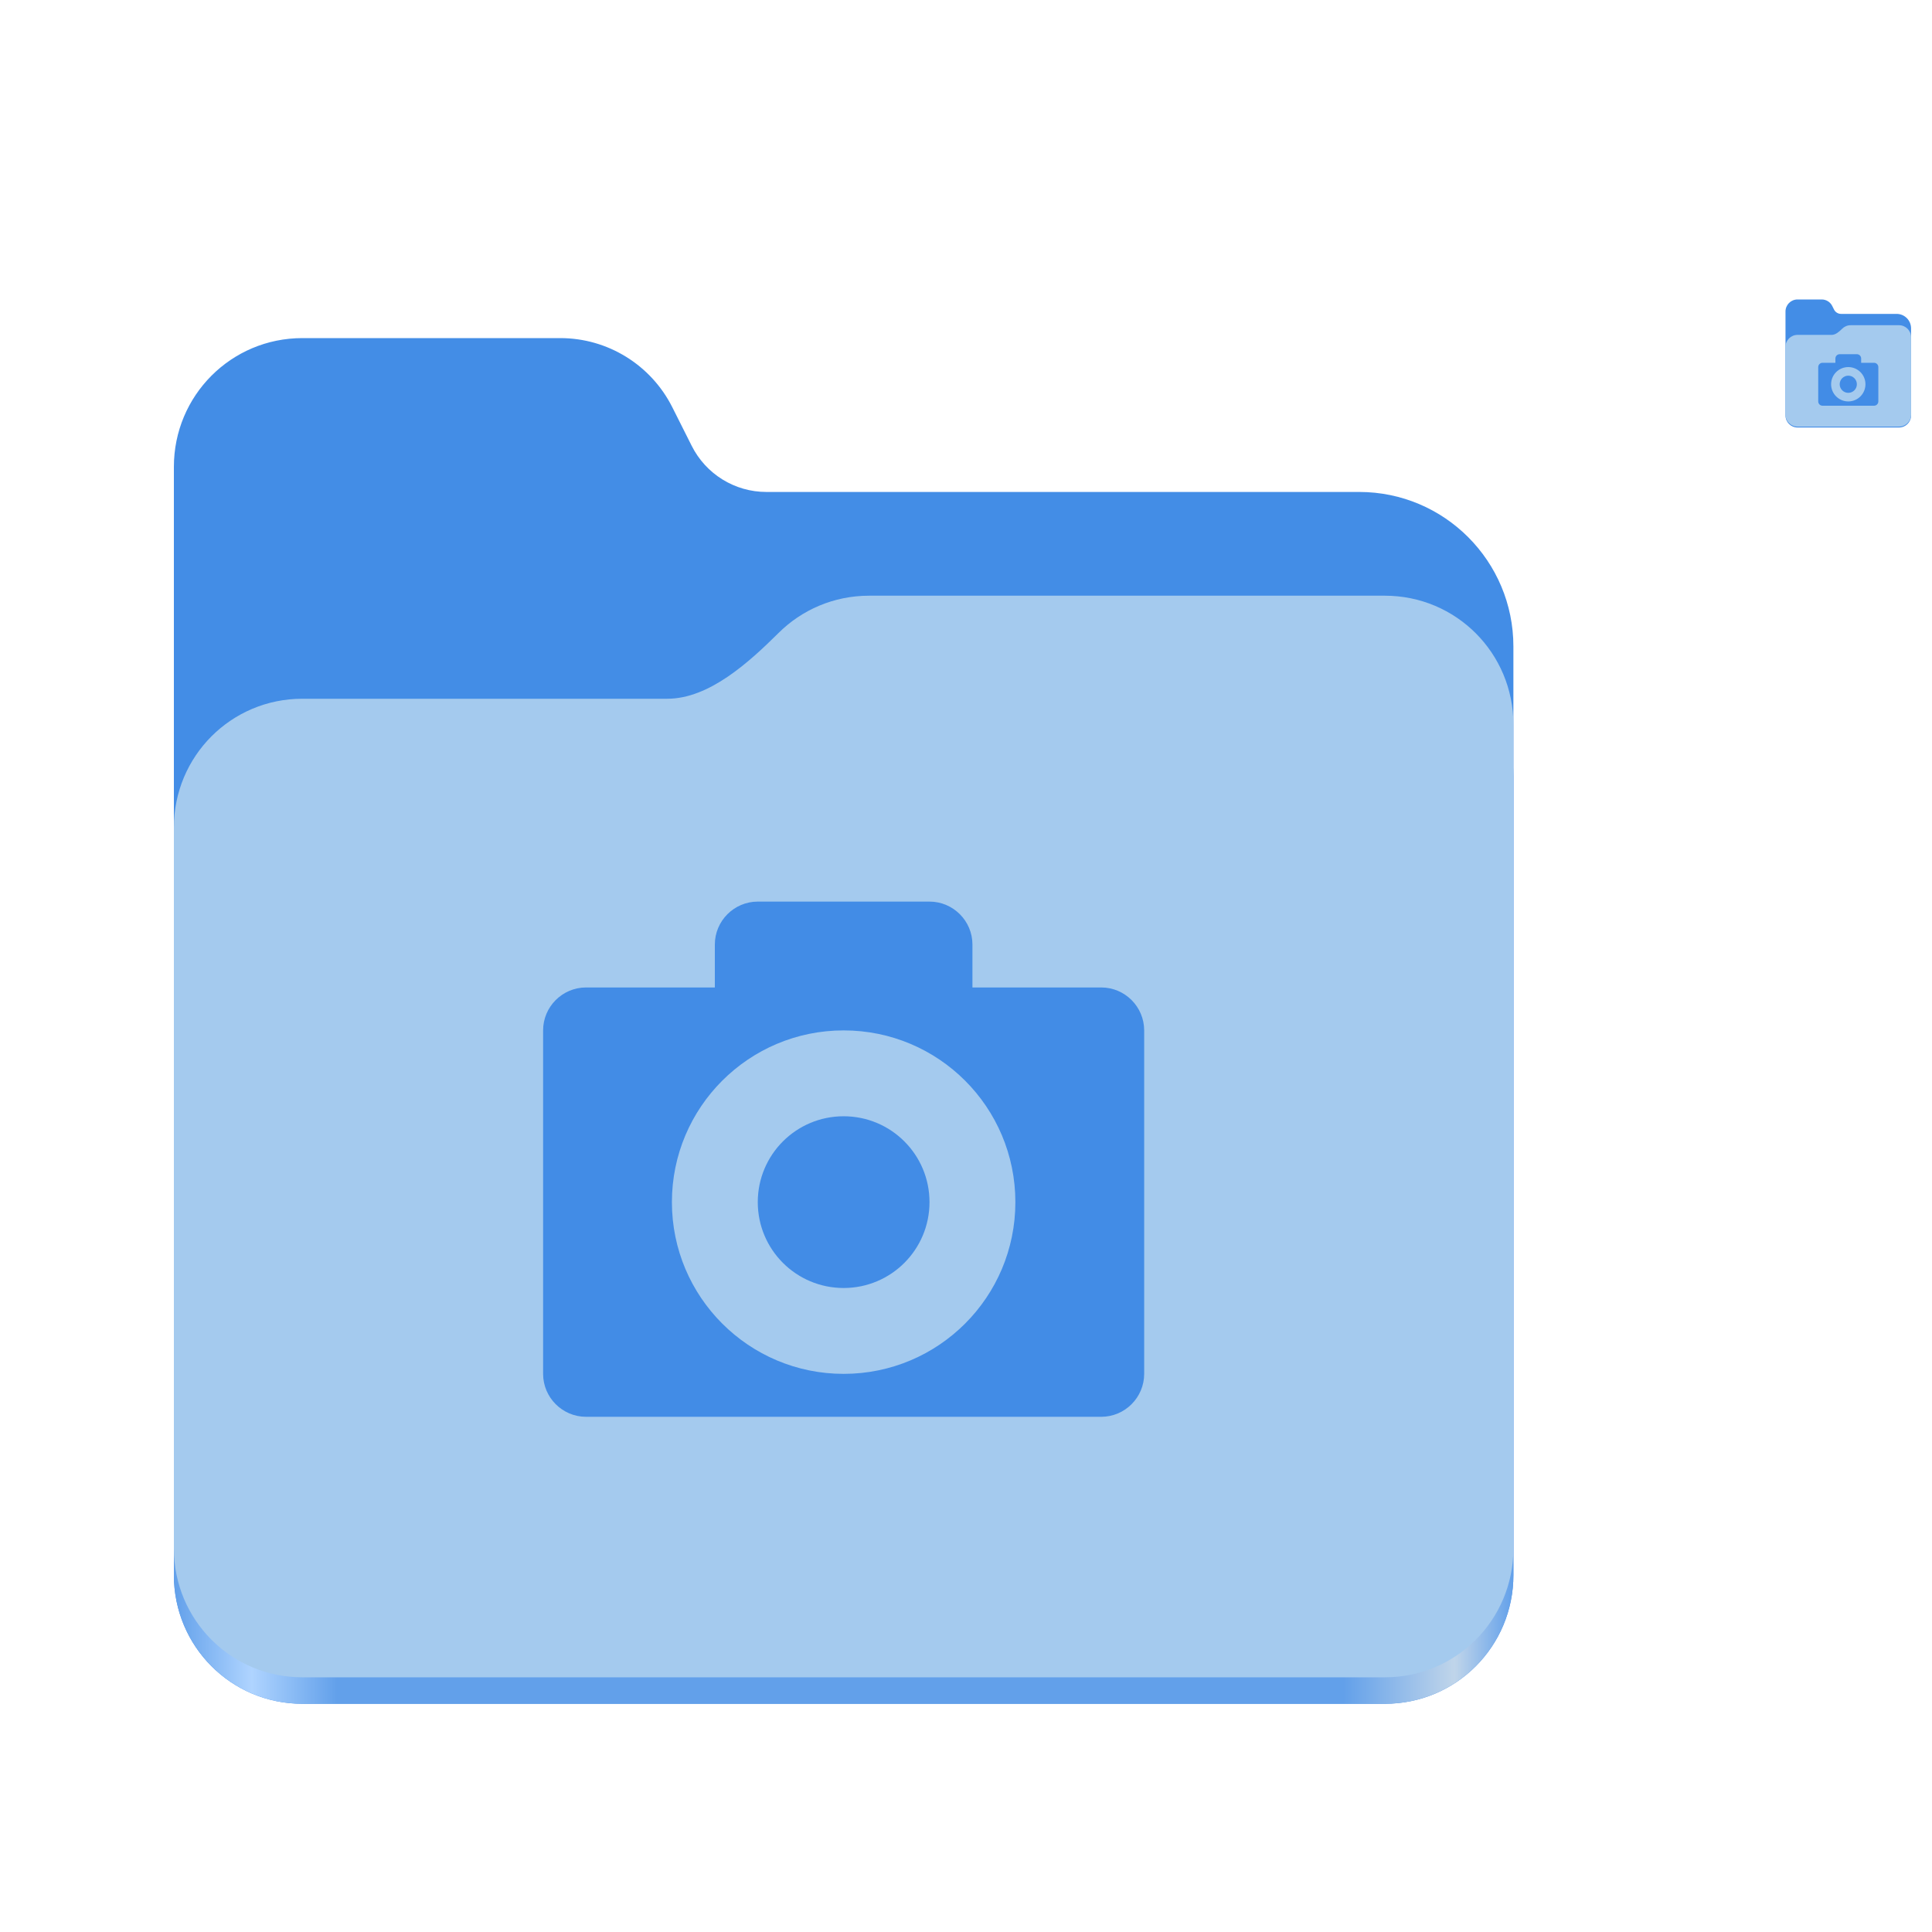 <svg width="600" height="600" viewBox="0 0 600 600" fill="none" xmlns="http://www.w3.org/2000/svg">
<path d="M93.906 105C71.797 105 54 122.844 54 145V489.125C54 511.297 71.797 529.125 93.906 529.125H430.078C452.203 529.125 470 511.297 470 489.125V200.781C470 174.266 448.562 152.781 422.109 152.781H238C228.188 152.781 219.219 147.234 214.812 138.453L208.797 126.484C202.172 113.312 188.719 105 174 105H93.906Z" fill="#438DE6"/>
<path d="M269.906 201C258.922 201 249 205.406 241.797 212.562C232.703 221.578 220.266 233 207.266 233H93.906C71.797 233 54 250.844 54 273V489.125C54 511.297 71.797 529.125 93.906 529.125H430.078C452.203 529.125 470 511.297 470 489.125V241C470 218.844 452.203 201 430.078 201H269.906Z" fill="url(#paint0_linear_2_139)"/>
<path d="M269.906 185C258.922 185 249 189.406 241.797 196.562C232.703 205.578 220.266 217 207.266 217H93.906C71.797 217 54 234.844 54 257V480.906C54 503.063 71.797 520.906 93.906 520.906H430.078C452.203 520.906 470 503.063 470 480.906V225C470 202.844 452.203 185 430.078 185H269.906Z" fill="#A4CAEE"/>
<path d="M235.333 280C227.99 280 222 285.989 222 293.333V306.666H182C174.656 306.666 168.667 312.656 168.667 320V426.667C168.667 434.011 174.656 440 182 440H342C349.344 440 355.333 434.011 355.333 426.667V320C355.333 312.656 349.344 306.666 342 306.666H302V293.333C302 285.989 296.011 280 288.667 280H235.333ZM262 320C291.479 320 315.333 343.856 315.333 373.333C315.333 402.811 291.479 426.667 262 426.667C232.573 426.667 208.667 402.811 208.667 373.333C208.667 343.856 232.573 320 262 320ZM262 346.667C247.26 346.667 235.333 358.592 235.333 373.333C235.333 388.074 247.26 400 262 400C276.74 400 288.667 388.074 288.667 373.333C288.667 358.592 276.74 346.667 262 346.667Z" fill="#428CE6"/>
<path d="M558.241 93C556.168 93 554.5 94.673 554.5 96.75V129.012C554.5 131.09 556.168 132.762 558.241 132.762H589.757C591.832 132.762 593.5 131.09 593.5 129.012V101.979C593.5 99.494 591.49 97.48 589.01 97.48H571.75C570.83 97.48 569.989 96.96 569.576 96.136L569.012 95.014C568.391 93.779 567.13 93 565.75 93H558.241Z" fill="#438DE6"/>
<path d="M574.741 101C573.711 101 572.781 101.413 572.106 102.084C571.253 102.929 570.087 104 568.869 104H558.241C556.168 104 554.5 105.673 554.5 107.75V128.741C554.5 130.818 556.168 132.491 558.241 132.491H589.757C591.832 132.491 593.5 130.818 593.5 128.741V104.75C593.5 102.673 591.832 101 589.757 101H574.741Z" fill="#A4CAEE"/>
<path d="M571.333 110C570.599 110 570 110.599 570 111.333V112.667H566C565.265 112.667 564.667 113.266 564.667 114V124.667C564.667 125.401 565.265 126 566 126H582C582.734 126 583.333 125.401 583.333 124.667V114C583.333 113.266 582.734 112.667 582 112.667H578V111.333C578 110.599 577.401 110 576.667 110H571.333ZM574 114C576.948 114 579.333 116.386 579.333 119.333C579.333 122.281 576.948 124.667 574 124.667C571.057 124.667 568.667 122.281 568.667 119.333C568.667 116.386 571.057 114 574 114ZM574 116.667C572.526 116.667 571.333 117.859 571.333 119.333C571.333 120.807 572.526 122 574 122C575.474 122 576.667 120.807 576.667 119.333C576.667 117.859 575.474 116.667 574 116.667Z" fill="#428CE6"/>
<defs>
<linearGradient id="paint0_linear_2_139" x1="53.999" y1="504.998" x2="469.999" y2="504.998" gradientUnits="userSpaceOnUse">
<stop stop-color="#62A0EA"/>
<stop offset="0.058" stop-color="#AFD4FF"/>
<stop offset="0.122" stop-color="#62A0EA"/>
<stop offset="0.873" stop-color="#62A0EA"/>
<stop offset="0.956" stop-color="#C0D5EA"/>
<stop offset="1" stop-color="#62A0EA"/>
</linearGradient>
</defs>
</svg>

